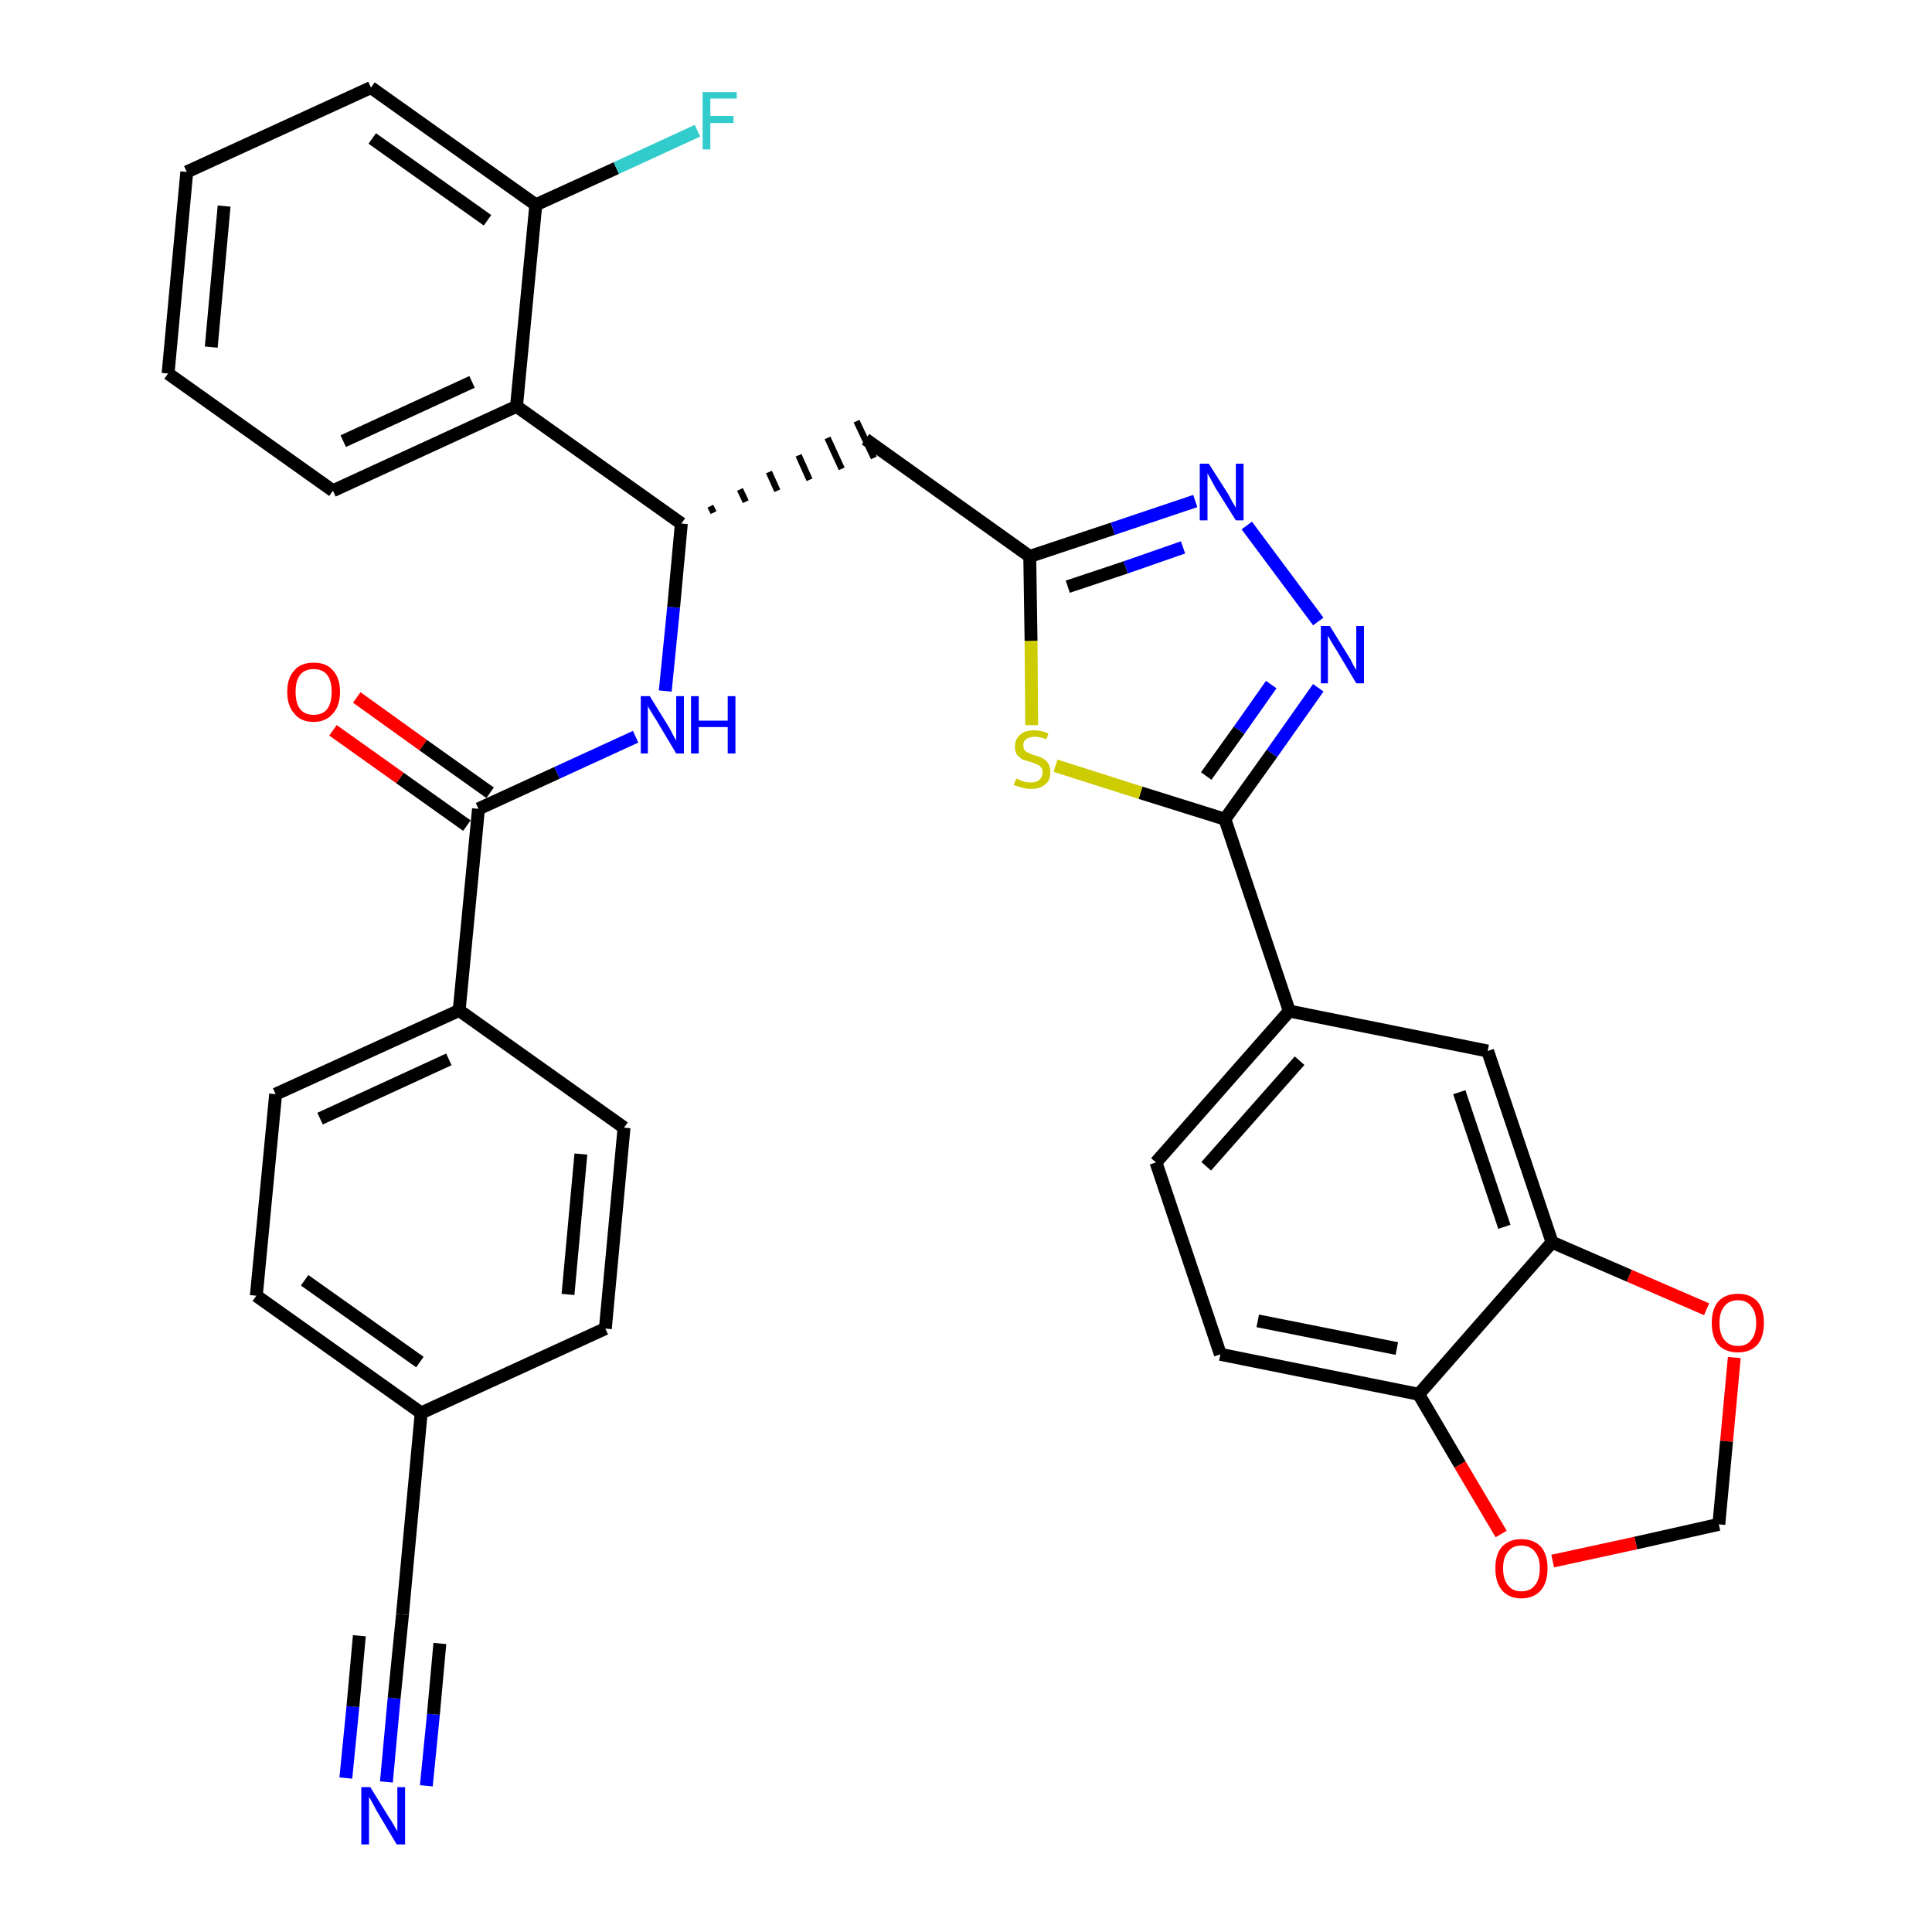 <?xml version='1.0' encoding='iso-8859-1'?>
<svg version='1.1' baseProfile='full'
              xmlns='http://www.w3.org/2000/svg'
                      xmlns:rdkit='http://www.rdkit.org/xml'
                      xmlns:xlink='http://www.w3.org/1999/xlink'
                  xml:space='preserve'
width='300px' height='300px' viewBox='0 0 300 300'>
<!-- END OF HEADER -->
<path class='bond-0 atom-0 atom-1' d='M 60.0,276.7 L 61.2,263.7' style='fill:none;fill-rule:evenodd;stroke:#0000FF;stroke-width:2.0px;stroke-linecap:butt;stroke-linejoin:miter;stroke-opacity:1' />
<path class='bond-0 atom-0 atom-1' d='M 61.2,263.7 L 62.5,250.7' style='fill:none;fill-rule:evenodd;stroke:#000000;stroke-width:2.0px;stroke-linecap:butt;stroke-linejoin:miter;stroke-opacity:1' />
<path class='bond-0 atom-0 atom-1' d='M 66.2,277.3 L 67.3,266.2' style='fill:none;fill-rule:evenodd;stroke:#0000FF;stroke-width:2.0px;stroke-linecap:butt;stroke-linejoin:miter;stroke-opacity:1' />
<path class='bond-0 atom-0 atom-1' d='M 67.3,266.2 L 68.3,255.2' style='fill:none;fill-rule:evenodd;stroke:#000000;stroke-width:2.0px;stroke-linecap:butt;stroke-linejoin:miter;stroke-opacity:1' />
<path class='bond-0 atom-0 atom-1' d='M 53.7,276.1 L 54.8,265.0' style='fill:none;fill-rule:evenodd;stroke:#0000FF;stroke-width:2.0px;stroke-linecap:butt;stroke-linejoin:miter;stroke-opacity:1' />
<path class='bond-0 atom-0 atom-1' d='M 54.8,265.0 L 55.8,254.0' style='fill:none;fill-rule:evenodd;stroke:#000000;stroke-width:2.0px;stroke-linecap:butt;stroke-linejoin:miter;stroke-opacity:1' />
<path class='bond-1 atom-1 atom-2' d='M 62.5,250.7 L 65.4,219.4' style='fill:none;fill-rule:evenodd;stroke:#000000;stroke-width:2.0px;stroke-linecap:butt;stroke-linejoin:miter;stroke-opacity:1' />
<path class='bond-2 atom-2 atom-3' d='M 65.4,219.4 L 39.8,201.2' style='fill:none;fill-rule:evenodd;stroke:#000000;stroke-width:2.0px;stroke-linecap:butt;stroke-linejoin:miter;stroke-opacity:1' />
<path class='bond-2 atom-2 atom-3' d='M 65.2,211.5 L 47.3,198.8' style='fill:none;fill-rule:evenodd;stroke:#000000;stroke-width:2.0px;stroke-linecap:butt;stroke-linejoin:miter;stroke-opacity:1' />
<path class='bond-33 atom-33 atom-2' d='M 94.0,206.3 L 65.4,219.4' style='fill:none;fill-rule:evenodd;stroke:#000000;stroke-width:2.0px;stroke-linecap:butt;stroke-linejoin:miter;stroke-opacity:1' />
<path class='bond-3 atom-3 atom-4' d='M 39.8,201.2 L 42.8,169.9' style='fill:none;fill-rule:evenodd;stroke:#000000;stroke-width:2.0px;stroke-linecap:butt;stroke-linejoin:miter;stroke-opacity:1' />
<path class='bond-4 atom-4 atom-5' d='M 42.8,169.9 L 71.3,156.9' style='fill:none;fill-rule:evenodd;stroke:#000000;stroke-width:2.0px;stroke-linecap:butt;stroke-linejoin:miter;stroke-opacity:1' />
<path class='bond-4 atom-4 atom-5' d='M 49.7,173.7 L 69.7,164.5' style='fill:none;fill-rule:evenodd;stroke:#000000;stroke-width:2.0px;stroke-linecap:butt;stroke-linejoin:miter;stroke-opacity:1' />
<path class='bond-5 atom-5 atom-6' d='M 71.3,156.9 L 74.3,125.6' style='fill:none;fill-rule:evenodd;stroke:#000000;stroke-width:2.0px;stroke-linecap:butt;stroke-linejoin:miter;stroke-opacity:1' />
<path class='bond-31 atom-5 atom-32' d='M 71.3,156.9 L 96.9,175.1' style='fill:none;fill-rule:evenodd;stroke:#000000;stroke-width:2.0px;stroke-linecap:butt;stroke-linejoin:miter;stroke-opacity:1' />
<path class='bond-6 atom-6 atom-7' d='M 76.1,123.1 L 65.7,115.7' style='fill:none;fill-rule:evenodd;stroke:#000000;stroke-width:2.0px;stroke-linecap:butt;stroke-linejoin:miter;stroke-opacity:1' />
<path class='bond-6 atom-6 atom-7' d='M 65.7,115.7 L 55.4,108.3' style='fill:none;fill-rule:evenodd;stroke:#FF0000;stroke-width:2.0px;stroke-linecap:butt;stroke-linejoin:miter;stroke-opacity:1' />
<path class='bond-6 atom-6 atom-7' d='M 72.5,128.2 L 62.1,120.8' style='fill:none;fill-rule:evenodd;stroke:#000000;stroke-width:2.0px;stroke-linecap:butt;stroke-linejoin:miter;stroke-opacity:1' />
<path class='bond-6 atom-6 atom-7' d='M 62.1,120.8 L 51.7,113.4' style='fill:none;fill-rule:evenodd;stroke:#FF0000;stroke-width:2.0px;stroke-linecap:butt;stroke-linejoin:miter;stroke-opacity:1' />
<path class='bond-7 atom-6 atom-8' d='M 74.3,125.6 L 86.5,120.0' style='fill:none;fill-rule:evenodd;stroke:#000000;stroke-width:2.0px;stroke-linecap:butt;stroke-linejoin:miter;stroke-opacity:1' />
<path class='bond-7 atom-6 atom-8' d='M 86.5,120.0 L 98.7,114.4' style='fill:none;fill-rule:evenodd;stroke:#0000FF;stroke-width:2.0px;stroke-linecap:butt;stroke-linejoin:miter;stroke-opacity:1' />
<path class='bond-8 atom-8 atom-9' d='M 103.3,107.3 L 104.6,94.3' style='fill:none;fill-rule:evenodd;stroke:#0000FF;stroke-width:2.0px;stroke-linecap:butt;stroke-linejoin:miter;stroke-opacity:1' />
<path class='bond-8 atom-8 atom-9' d='M 104.6,94.3 L 105.8,81.3' style='fill:none;fill-rule:evenodd;stroke:#000000;stroke-width:2.0px;stroke-linecap:butt;stroke-linejoin:miter;stroke-opacity:1' />
<path class='bond-9 atom-9 atom-10' d='M 110.8,79.6 L 110.3,78.6' style='fill:none;fill-rule:evenodd;stroke:#000000;stroke-width:1.0px;stroke-linecap:butt;stroke-linejoin:miter;stroke-opacity:1' />
<path class='bond-9 atom-9 atom-10' d='M 115.8,77.9 L 114.9,76.0' style='fill:none;fill-rule:evenodd;stroke:#000000;stroke-width:1.0px;stroke-linecap:butt;stroke-linejoin:miter;stroke-opacity:1' />
<path class='bond-9 atom-9 atom-10' d='M 120.7,76.2 L 119.4,73.3' style='fill:none;fill-rule:evenodd;stroke:#000000;stroke-width:1.0px;stroke-linecap:butt;stroke-linejoin:miter;stroke-opacity:1' />
<path class='bond-9 atom-9 atom-10' d='M 125.7,74.5 L 124.0,70.7' style='fill:none;fill-rule:evenodd;stroke:#000000;stroke-width:1.0px;stroke-linecap:butt;stroke-linejoin:miter;stroke-opacity:1' />
<path class='bond-9 atom-9 atom-10' d='M 130.7,72.8 L 128.5,68.0' style='fill:none;fill-rule:evenodd;stroke:#000000;stroke-width:1.0px;stroke-linecap:butt;stroke-linejoin:miter;stroke-opacity:1' />
<path class='bond-9 atom-9 atom-10' d='M 135.7,71.1 L 133.0,65.4' style='fill:none;fill-rule:evenodd;stroke:#000000;stroke-width:1.0px;stroke-linecap:butt;stroke-linejoin:miter;stroke-opacity:1' />
<path class='bond-24 atom-9 atom-25' d='M 105.8,81.3 L 80.2,63.1' style='fill:none;fill-rule:evenodd;stroke:#000000;stroke-width:2.0px;stroke-linecap:butt;stroke-linejoin:miter;stroke-opacity:1' />
<path class='bond-10 atom-10 atom-11' d='M 134.4,68.2 L 159.9,86.4' style='fill:none;fill-rule:evenodd;stroke:#000000;stroke-width:2.0px;stroke-linecap:butt;stroke-linejoin:miter;stroke-opacity:1' />
<path class='bond-11 atom-11 atom-12' d='M 159.9,86.4 L 172.8,82.1' style='fill:none;fill-rule:evenodd;stroke:#000000;stroke-width:2.0px;stroke-linecap:butt;stroke-linejoin:miter;stroke-opacity:1' />
<path class='bond-11 atom-11 atom-12' d='M 172.8,82.1 L 185.6,77.8' style='fill:none;fill-rule:evenodd;stroke:#0000FF;stroke-width:2.0px;stroke-linecap:butt;stroke-linejoin:miter;stroke-opacity:1' />
<path class='bond-11 atom-11 atom-12' d='M 165.8,91.1 L 174.8,88.1' style='fill:none;fill-rule:evenodd;stroke:#000000;stroke-width:2.0px;stroke-linecap:butt;stroke-linejoin:miter;stroke-opacity:1' />
<path class='bond-11 atom-11 atom-12' d='M 174.8,88.1 L 183.7,85.0' style='fill:none;fill-rule:evenodd;stroke:#0000FF;stroke-width:2.0px;stroke-linecap:butt;stroke-linejoin:miter;stroke-opacity:1' />
<path class='bond-34 atom-24 atom-11' d='M 160.2,112.6 L 160.1,99.5' style='fill:none;fill-rule:evenodd;stroke:#CCCC00;stroke-width:2.0px;stroke-linecap:butt;stroke-linejoin:miter;stroke-opacity:1' />
<path class='bond-34 atom-24 atom-11' d='M 160.1,99.5 L 159.9,86.4' style='fill:none;fill-rule:evenodd;stroke:#000000;stroke-width:2.0px;stroke-linecap:butt;stroke-linejoin:miter;stroke-opacity:1' />
<path class='bond-12 atom-12 atom-13' d='M 193.6,81.6 L 204.7,96.5' style='fill:none;fill-rule:evenodd;stroke:#0000FF;stroke-width:2.0px;stroke-linecap:butt;stroke-linejoin:miter;stroke-opacity:1' />
<path class='bond-13 atom-13 atom-14' d='M 204.7,106.8 L 197.5,117.0' style='fill:none;fill-rule:evenodd;stroke:#0000FF;stroke-width:2.0px;stroke-linecap:butt;stroke-linejoin:miter;stroke-opacity:1' />
<path class='bond-13 atom-13 atom-14' d='M 197.5,117.0 L 190.2,127.2' style='fill:none;fill-rule:evenodd;stroke:#000000;stroke-width:2.0px;stroke-linecap:butt;stroke-linejoin:miter;stroke-opacity:1' />
<path class='bond-13 atom-13 atom-14' d='M 197.4,106.3 L 192.4,113.4' style='fill:none;fill-rule:evenodd;stroke:#0000FF;stroke-width:2.0px;stroke-linecap:butt;stroke-linejoin:miter;stroke-opacity:1' />
<path class='bond-13 atom-13 atom-14' d='M 192.4,113.4 L 187.3,120.5' style='fill:none;fill-rule:evenodd;stroke:#000000;stroke-width:2.0px;stroke-linecap:butt;stroke-linejoin:miter;stroke-opacity:1' />
<path class='bond-14 atom-14 atom-15' d='M 190.2,127.2 L 200.2,157.0' style='fill:none;fill-rule:evenodd;stroke:#000000;stroke-width:2.0px;stroke-linecap:butt;stroke-linejoin:miter;stroke-opacity:1' />
<path class='bond-23 atom-14 atom-24' d='M 190.2,127.2 L 177.1,123.1' style='fill:none;fill-rule:evenodd;stroke:#000000;stroke-width:2.0px;stroke-linecap:butt;stroke-linejoin:miter;stroke-opacity:1' />
<path class='bond-23 atom-14 atom-24' d='M 177.1,123.1 L 163.9,118.9' style='fill:none;fill-rule:evenodd;stroke:#CCCC00;stroke-width:2.0px;stroke-linecap:butt;stroke-linejoin:miter;stroke-opacity:1' />
<path class='bond-15 atom-15 atom-16' d='M 200.2,157.0 L 179.5,180.5' style='fill:none;fill-rule:evenodd;stroke:#000000;stroke-width:2.0px;stroke-linecap:butt;stroke-linejoin:miter;stroke-opacity:1' />
<path class='bond-15 atom-15 atom-16' d='M 201.8,164.7 L 187.3,181.1' style='fill:none;fill-rule:evenodd;stroke:#000000;stroke-width:2.0px;stroke-linecap:butt;stroke-linejoin:miter;stroke-opacity:1' />
<path class='bond-36 atom-20 atom-15' d='M 231.0,163.2 L 200.2,157.0' style='fill:none;fill-rule:evenodd;stroke:#000000;stroke-width:2.0px;stroke-linecap:butt;stroke-linejoin:miter;stroke-opacity:1' />
<path class='bond-16 atom-16 atom-17' d='M 179.5,180.5 L 189.5,210.3' style='fill:none;fill-rule:evenodd;stroke:#000000;stroke-width:2.0px;stroke-linecap:butt;stroke-linejoin:miter;stroke-opacity:1' />
<path class='bond-17 atom-17 atom-18' d='M 189.5,210.3 L 220.3,216.5' style='fill:none;fill-rule:evenodd;stroke:#000000;stroke-width:2.0px;stroke-linecap:butt;stroke-linejoin:miter;stroke-opacity:1' />
<path class='bond-17 atom-17 atom-18' d='M 195.3,205.1 L 216.9,209.4' style='fill:none;fill-rule:evenodd;stroke:#000000;stroke-width:2.0px;stroke-linecap:butt;stroke-linejoin:miter;stroke-opacity:1' />
<path class='bond-18 atom-18 atom-19' d='M 220.3,216.5 L 241.0,192.9' style='fill:none;fill-rule:evenodd;stroke:#000000;stroke-width:2.0px;stroke-linecap:butt;stroke-linejoin:miter;stroke-opacity:1' />
<path class='bond-37 atom-23 atom-18' d='M 233.1,238.2 L 226.7,227.4' style='fill:none;fill-rule:evenodd;stroke:#FF0000;stroke-width:2.0px;stroke-linecap:butt;stroke-linejoin:miter;stroke-opacity:1' />
<path class='bond-37 atom-23 atom-18' d='M 226.7,227.4 L 220.3,216.5' style='fill:none;fill-rule:evenodd;stroke:#000000;stroke-width:2.0px;stroke-linecap:butt;stroke-linejoin:miter;stroke-opacity:1' />
<path class='bond-19 atom-19 atom-20' d='M 241.0,192.9 L 231.0,163.2' style='fill:none;fill-rule:evenodd;stroke:#000000;stroke-width:2.0px;stroke-linecap:butt;stroke-linejoin:miter;stroke-opacity:1' />
<path class='bond-19 atom-19 atom-20' d='M 233.6,190.5 L 226.6,169.6' style='fill:none;fill-rule:evenodd;stroke:#000000;stroke-width:2.0px;stroke-linecap:butt;stroke-linejoin:miter;stroke-opacity:1' />
<path class='bond-20 atom-19 atom-21' d='M 241.0,192.9 L 253.0,198.1' style='fill:none;fill-rule:evenodd;stroke:#000000;stroke-width:2.0px;stroke-linecap:butt;stroke-linejoin:miter;stroke-opacity:1' />
<path class='bond-20 atom-19 atom-21' d='M 253.0,198.1 L 265.0,203.3' style='fill:none;fill-rule:evenodd;stroke:#FF0000;stroke-width:2.0px;stroke-linecap:butt;stroke-linejoin:miter;stroke-opacity:1' />
<path class='bond-21 atom-21 atom-22' d='M 269.3,210.8 L 268.1,223.8' style='fill:none;fill-rule:evenodd;stroke:#FF0000;stroke-width:2.0px;stroke-linecap:butt;stroke-linejoin:miter;stroke-opacity:1' />
<path class='bond-21 atom-21 atom-22' d='M 268.1,223.8 L 266.9,236.7' style='fill:none;fill-rule:evenodd;stroke:#000000;stroke-width:2.0px;stroke-linecap:butt;stroke-linejoin:miter;stroke-opacity:1' />
<path class='bond-22 atom-22 atom-23' d='M 266.9,236.7 L 254.0,239.6' style='fill:none;fill-rule:evenodd;stroke:#000000;stroke-width:2.0px;stroke-linecap:butt;stroke-linejoin:miter;stroke-opacity:1' />
<path class='bond-22 atom-22 atom-23' d='M 254.0,239.6 L 241.1,242.4' style='fill:none;fill-rule:evenodd;stroke:#FF0000;stroke-width:2.0px;stroke-linecap:butt;stroke-linejoin:miter;stroke-opacity:1' />
<path class='bond-25 atom-25 atom-26' d='M 80.2,63.1 L 51.7,76.2' style='fill:none;fill-rule:evenodd;stroke:#000000;stroke-width:2.0px;stroke-linecap:butt;stroke-linejoin:miter;stroke-opacity:1' />
<path class='bond-25 atom-25 atom-26' d='M 73.3,59.3 L 53.3,68.5' style='fill:none;fill-rule:evenodd;stroke:#000000;stroke-width:2.0px;stroke-linecap:butt;stroke-linejoin:miter;stroke-opacity:1' />
<path class='bond-35 atom-30 atom-25' d='M 83.2,31.8 L 80.2,63.1' style='fill:none;fill-rule:evenodd;stroke:#000000;stroke-width:2.0px;stroke-linecap:butt;stroke-linejoin:miter;stroke-opacity:1' />
<path class='bond-26 atom-26 atom-27' d='M 51.7,76.2 L 26.1,58.0' style='fill:none;fill-rule:evenodd;stroke:#000000;stroke-width:2.0px;stroke-linecap:butt;stroke-linejoin:miter;stroke-opacity:1' />
<path class='bond-27 atom-27 atom-28' d='M 26.1,58.0 L 29.0,26.7' style='fill:none;fill-rule:evenodd;stroke:#000000;stroke-width:2.0px;stroke-linecap:butt;stroke-linejoin:miter;stroke-opacity:1' />
<path class='bond-27 atom-27 atom-28' d='M 32.8,53.9 L 34.8,32.0' style='fill:none;fill-rule:evenodd;stroke:#000000;stroke-width:2.0px;stroke-linecap:butt;stroke-linejoin:miter;stroke-opacity:1' />
<path class='bond-28 atom-28 atom-29' d='M 29.0,26.7 L 57.6,13.6' style='fill:none;fill-rule:evenodd;stroke:#000000;stroke-width:2.0px;stroke-linecap:butt;stroke-linejoin:miter;stroke-opacity:1' />
<path class='bond-29 atom-29 atom-30' d='M 57.6,13.6 L 83.2,31.8' style='fill:none;fill-rule:evenodd;stroke:#000000;stroke-width:2.0px;stroke-linecap:butt;stroke-linejoin:miter;stroke-opacity:1' />
<path class='bond-29 atom-29 atom-30' d='M 57.8,21.5 L 75.7,34.2' style='fill:none;fill-rule:evenodd;stroke:#000000;stroke-width:2.0px;stroke-linecap:butt;stroke-linejoin:miter;stroke-opacity:1' />
<path class='bond-30 atom-30 atom-31' d='M 83.2,31.8 L 95.7,26.1' style='fill:none;fill-rule:evenodd;stroke:#000000;stroke-width:2.0px;stroke-linecap:butt;stroke-linejoin:miter;stroke-opacity:1' />
<path class='bond-30 atom-30 atom-31' d='M 95.7,26.1 L 108.3,20.3' style='fill:none;fill-rule:evenodd;stroke:#33CCCC;stroke-width:2.0px;stroke-linecap:butt;stroke-linejoin:miter;stroke-opacity:1' />
<path class='bond-32 atom-32 atom-33' d='M 96.9,175.1 L 94.0,206.3' style='fill:none;fill-rule:evenodd;stroke:#000000;stroke-width:2.0px;stroke-linecap:butt;stroke-linejoin:miter;stroke-opacity:1' />
<path class='bond-32 atom-32 atom-33' d='M 90.2,179.2 L 88.2,201.0' style='fill:none;fill-rule:evenodd;stroke:#000000;stroke-width:2.0px;stroke-linecap:butt;stroke-linejoin:miter;stroke-opacity:1' />
<path  class='atom-0' d='M 57.5 277.5
L 60.4 282.2
Q 60.7 282.6, 61.2 283.5
Q 61.7 284.3, 61.7 284.4
L 61.7 277.5
L 62.9 277.5
L 62.9 286.4
L 61.6 286.4
L 58.5 281.2
Q 58.2 280.6, 57.8 279.9
Q 57.4 279.2, 57.3 279.0
L 57.3 286.4
L 56.1 286.4
L 56.1 277.5
L 57.5 277.5
' fill='#0000FF'/>
<path  class='atom-7' d='M 44.6 107.4
Q 44.6 105.3, 45.7 104.1
Q 46.7 102.9, 48.7 102.9
Q 50.7 102.9, 51.7 104.1
Q 52.8 105.3, 52.8 107.4
Q 52.8 109.6, 51.7 110.8
Q 50.6 112.1, 48.7 112.1
Q 46.7 112.1, 45.7 110.8
Q 44.6 109.6, 44.6 107.4
M 48.7 111.0
Q 50.1 111.0, 50.8 110.1
Q 51.5 109.2, 51.5 107.4
Q 51.5 105.7, 50.8 104.8
Q 50.1 103.9, 48.7 103.9
Q 47.3 103.9, 46.6 104.8
Q 45.9 105.7, 45.9 107.4
Q 45.9 109.2, 46.6 110.1
Q 47.3 111.0, 48.7 111.0
' fill='#FF0000'/>
<path  class='atom-8' d='M 100.9 108.1
L 103.8 112.8
Q 104.1 113.3, 104.5 114.1
Q 105.0 115.0, 105.0 115.0
L 105.0 108.1
L 106.2 108.1
L 106.2 117.0
L 105.0 117.0
L 101.9 111.8
Q 101.5 111.2, 101.1 110.5
Q 100.7 109.9, 100.6 109.6
L 100.6 117.0
L 99.5 117.0
L 99.5 108.1
L 100.9 108.1
' fill='#0000FF'/>
<path  class='atom-8' d='M 107.3 108.1
L 108.5 108.1
L 108.5 111.9
L 113.0 111.9
L 113.0 108.1
L 114.2 108.1
L 114.2 117.0
L 113.0 117.0
L 113.0 112.9
L 108.5 112.9
L 108.5 117.0
L 107.3 117.0
L 107.3 108.1
' fill='#0000FF'/>
<path  class='atom-12' d='M 187.7 72.0
L 190.7 76.7
Q 190.9 77.1, 191.4 78.0
Q 191.9 78.8, 191.9 78.9
L 191.9 72.0
L 193.1 72.0
L 193.1 80.8
L 191.9 80.8
L 188.7 75.7
Q 188.4 75.1, 188.0 74.4
Q 187.6 73.7, 187.5 73.5
L 187.5 80.8
L 186.3 80.8
L 186.3 72.0
L 187.7 72.0
' fill='#0000FF'/>
<path  class='atom-13' d='M 206.5 97.2
L 209.4 101.9
Q 209.7 102.3, 210.1 103.2
Q 210.6 104.0, 210.6 104.1
L 210.6 97.2
L 211.8 97.2
L 211.8 106.1
L 210.6 106.1
L 207.5 100.9
Q 207.1 100.3, 206.7 99.6
Q 206.3 98.9, 206.2 98.7
L 206.2 106.1
L 205.1 106.1
L 205.1 97.2
L 206.5 97.2
' fill='#0000FF'/>
<path  class='atom-21' d='M 265.8 205.4
Q 265.8 203.3, 266.8 202.1
Q 267.9 200.9, 269.9 200.9
Q 271.8 200.9, 272.9 202.1
Q 273.9 203.3, 273.9 205.4
Q 273.9 207.6, 272.9 208.8
Q 271.8 210.0, 269.9 210.0
Q 267.9 210.0, 266.8 208.8
Q 265.8 207.6, 265.8 205.4
M 269.9 209.0
Q 271.2 209.0, 271.9 208.1
Q 272.7 207.2, 272.7 205.4
Q 272.7 203.7, 271.9 202.8
Q 271.2 201.9, 269.9 201.9
Q 268.5 201.9, 267.8 202.8
Q 267.0 203.7, 267.0 205.4
Q 267.0 207.2, 267.8 208.1
Q 268.5 209.0, 269.9 209.0
' fill='#FF0000'/>
<path  class='atom-23' d='M 232.2 243.5
Q 232.2 241.4, 233.2 240.2
Q 234.3 239.0, 236.2 239.0
Q 238.2 239.0, 239.3 240.2
Q 240.3 241.4, 240.3 243.5
Q 240.3 245.7, 239.3 246.9
Q 238.2 248.2, 236.2 248.2
Q 234.3 248.2, 233.2 246.9
Q 232.2 245.7, 232.2 243.5
M 236.2 247.1
Q 237.6 247.1, 238.3 246.2
Q 239.1 245.3, 239.1 243.5
Q 239.1 241.8, 238.3 240.9
Q 237.6 240.0, 236.2 240.0
Q 234.9 240.0, 234.2 240.9
Q 233.4 241.8, 233.4 243.5
Q 233.4 245.3, 234.2 246.2
Q 234.9 247.1, 236.2 247.1
' fill='#FF0000'/>
<path  class='atom-24' d='M 157.8 120.9
Q 157.9 120.9, 158.3 121.1
Q 158.7 121.3, 159.1 121.4
Q 159.6 121.5, 160.1 121.5
Q 160.9 121.5, 161.4 121.1
Q 161.9 120.6, 161.9 119.9
Q 161.9 119.4, 161.6 119.1
Q 161.4 118.8, 161.0 118.7
Q 160.6 118.5, 160.0 118.3
Q 159.2 118.1, 158.7 117.9
Q 158.3 117.6, 157.9 117.2
Q 157.6 116.7, 157.6 115.9
Q 157.6 114.8, 158.4 114.1
Q 159.1 113.4, 160.6 113.4
Q 161.7 113.4, 162.8 113.9
L 162.5 114.8
Q 161.5 114.4, 160.7 114.4
Q 159.8 114.4, 159.3 114.8
Q 158.9 115.1, 158.9 115.7
Q 158.9 116.2, 159.1 116.5
Q 159.4 116.8, 159.7 116.9
Q 160.1 117.1, 160.7 117.3
Q 161.5 117.5, 162.0 117.8
Q 162.4 118.0, 162.8 118.6
Q 163.1 119.1, 163.1 119.9
Q 163.1 121.2, 162.3 121.8
Q 161.5 122.5, 160.1 122.5
Q 159.3 122.5, 158.7 122.3
Q 158.1 122.1, 157.4 121.9
L 157.8 120.9
' fill='#CCCC00'/>
<path  class='atom-31' d='M 109.1 14.3
L 114.4 14.3
L 114.4 15.3
L 110.3 15.3
L 110.3 18.0
L 113.9 18.0
L 113.9 19.1
L 110.3 19.1
L 110.3 23.2
L 109.1 23.2
L 109.1 14.3
' fill='#33CCCC'/>
</svg>
